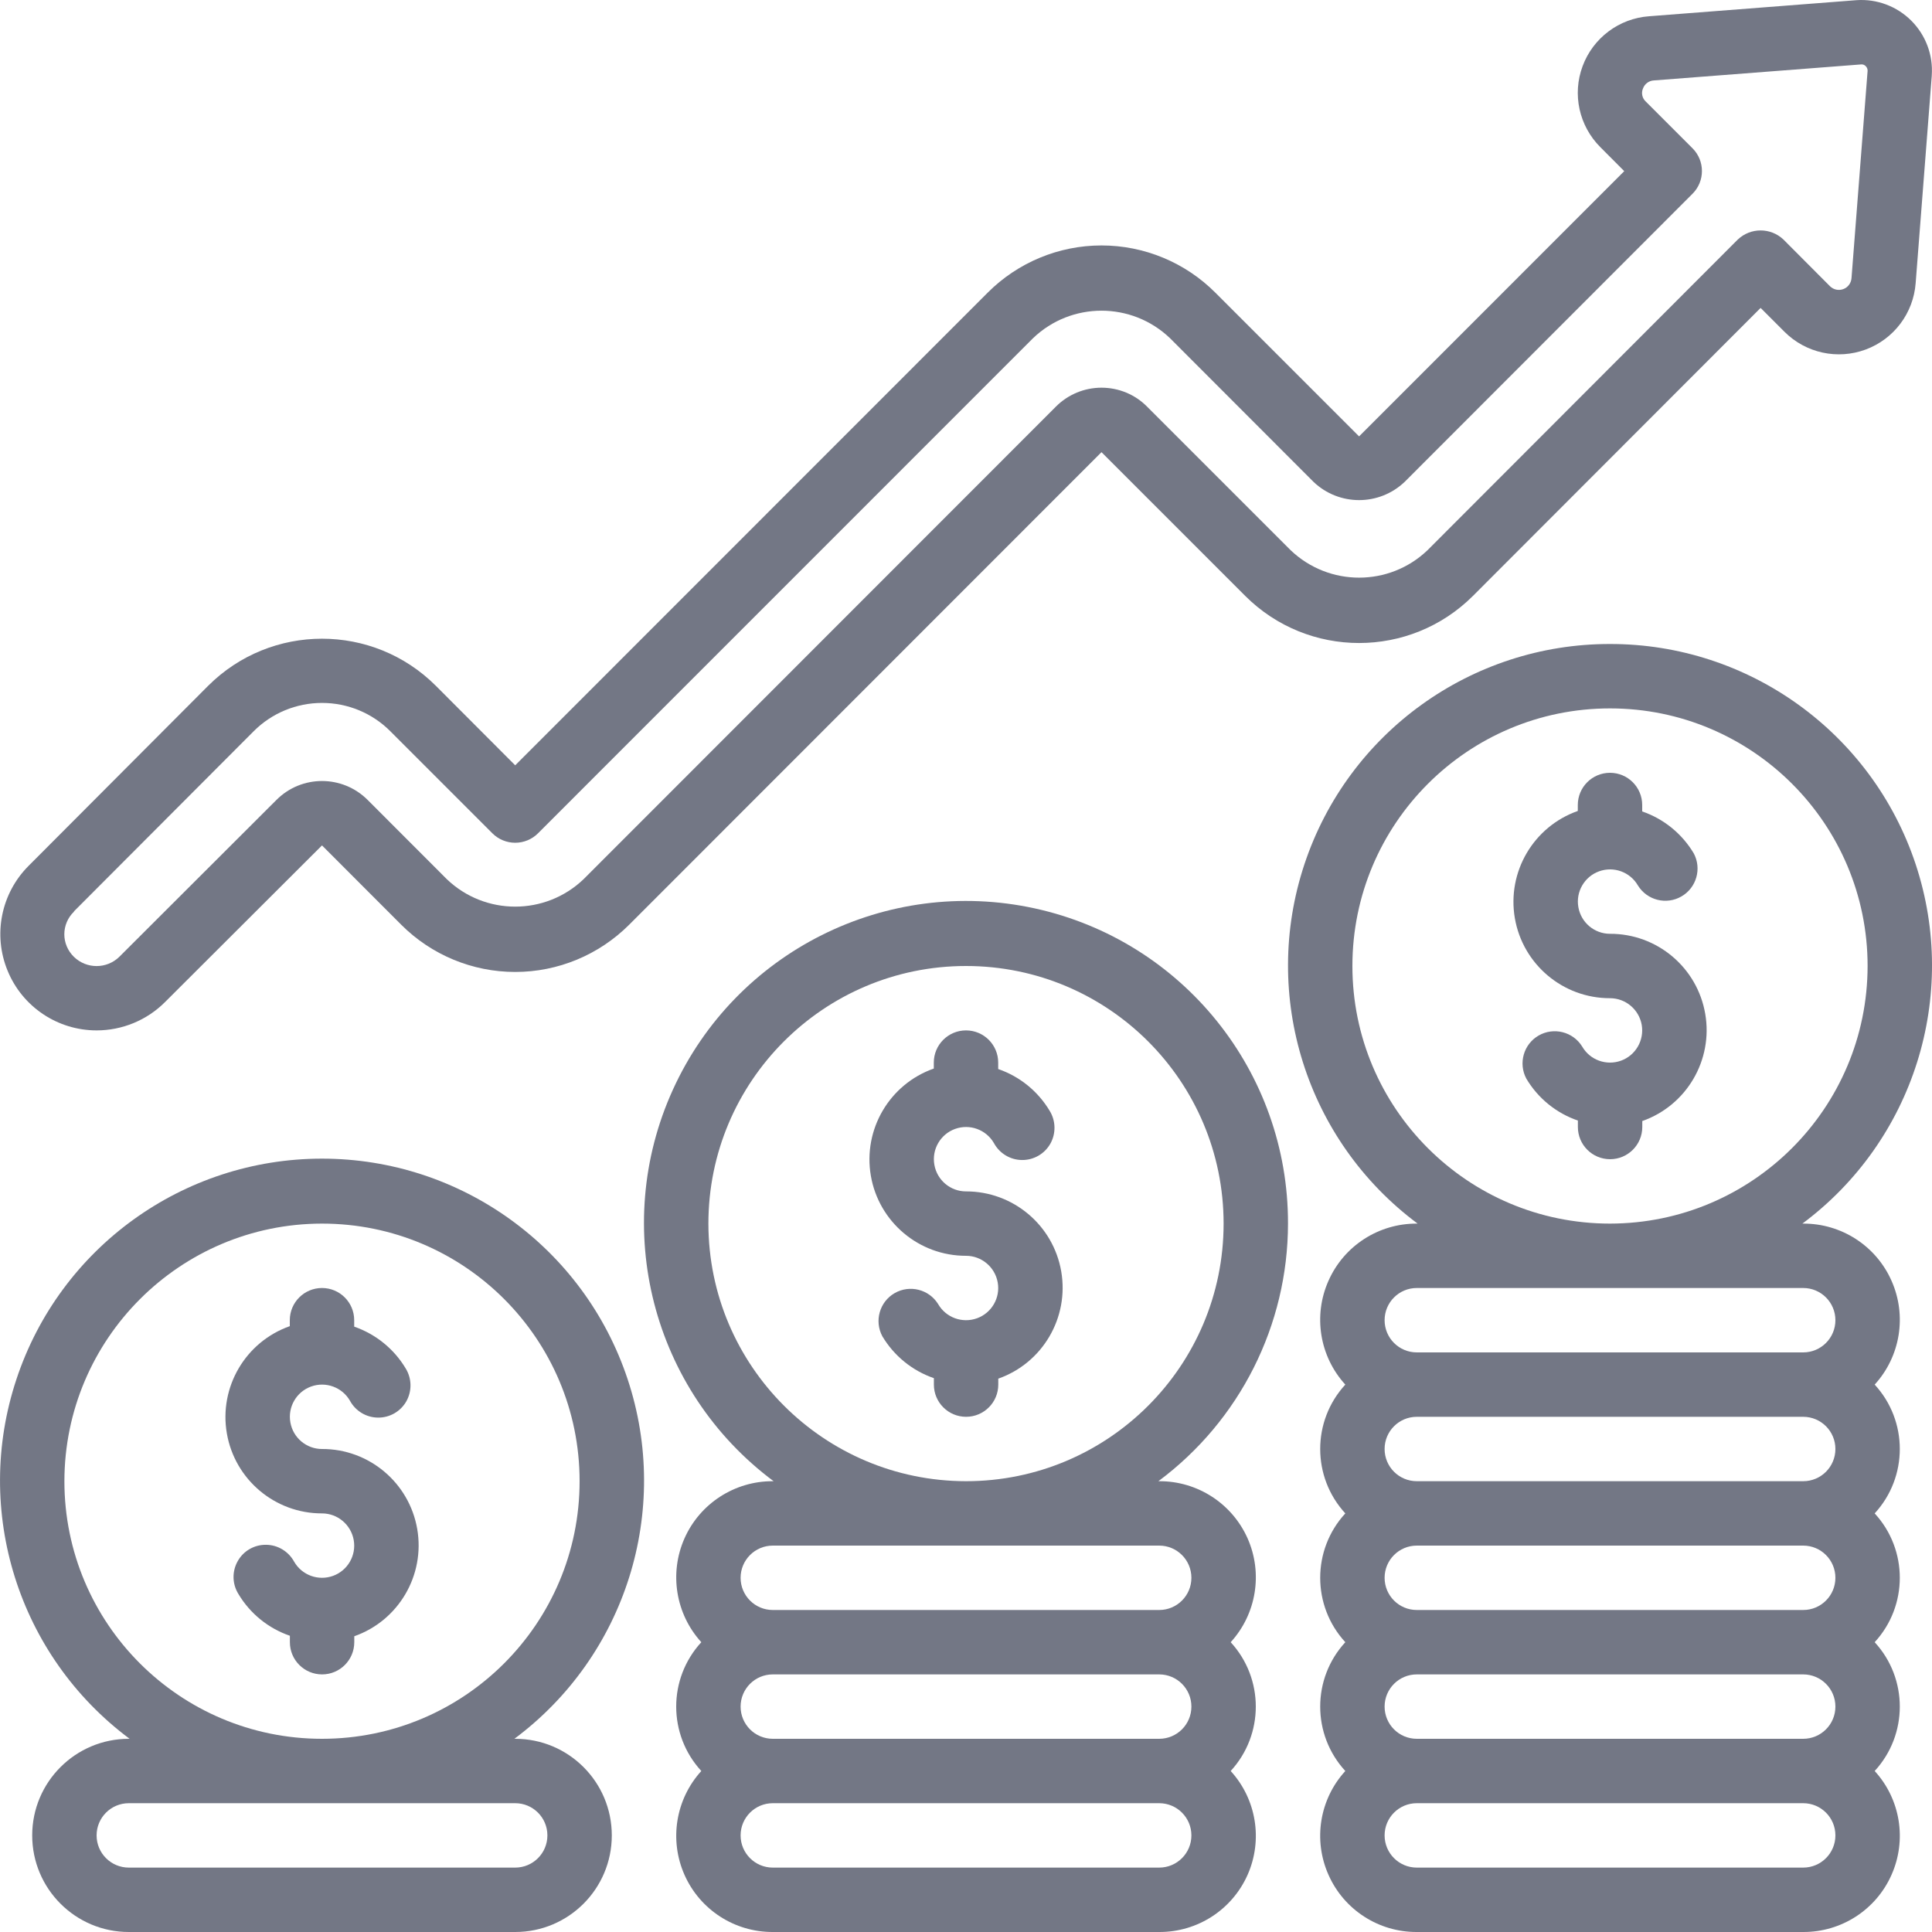<svg width="24" height="24" viewBox="0 0 24 24" fill="none" xmlns="http://www.w3.org/2000/svg">
<g clip-path="url(#clip0_1304_1466)">
<path d="M1.2 12.8C1.518 12.8 1.824 12.674 2.049 12.449C2.08 12.418 4 10.502 4 10.502L4.985 11.488C5.36 11.863 5.869 12.074 6.4 12.074C6.931 12.074 7.439 11.863 7.815 11.488L13.683 5.617L15.468 7.402C16.25 8.183 17.516 8.183 18.298 7.402L21.871 3.825L22.168 4.122C22.432 4.386 22.826 4.472 23.176 4.342C23.527 4.212 23.769 3.89 23.797 3.517L23.997 0.941V0.937C24.015 0.684 23.922 0.436 23.743 0.257C23.564 0.078 23.316 -0.015 23.064 0.002L20.485 0.202C20.113 0.229 19.79 0.471 19.66 0.821C19.529 1.171 19.616 1.564 19.88 1.828L20.177 2.126L16.883 5.421L15.098 3.636C14.723 3.26 14.214 3.049 13.683 3.049C13.153 3.049 12.644 3.26 12.269 3.636L6.4 9.507L5.415 8.52C4.634 7.739 3.367 7.739 2.585 8.52L0.355 10.756C0.013 11.098 -0.09 11.613 0.095 12.06C0.279 12.508 0.716 12.8 1.2 12.8ZM0.92 11.32L3.151 9.084C3.376 8.858 3.682 8.732 4 8.732C4.319 8.732 4.624 8.858 4.849 9.084L6.117 10.352C6.192 10.427 6.294 10.469 6.4 10.469C6.506 10.469 6.608 10.427 6.683 10.352L12.834 4.2C13.309 3.746 14.057 3.746 14.533 4.2L16.317 5.986C16.634 6.288 17.132 6.288 17.449 5.986L21.025 2.407C21.181 2.251 21.181 1.998 21.025 1.842L20.444 1.261C20.4 1.22 20.386 1.156 20.409 1.101C20.43 1.042 20.484 1.002 20.546 0.999L23.123 0.8C23.143 0.799 23.163 0.807 23.177 0.822C23.192 0.837 23.201 0.858 23.2 0.88L23 3.456C22.995 3.517 22.956 3.57 22.899 3.591C22.841 3.613 22.777 3.599 22.733 3.556L22.154 2.975C21.995 2.825 21.747 2.825 21.588 2.975L17.732 6.836C17.257 7.289 16.51 7.289 16.034 6.836L14.249 5.051C14.1 4.9 13.896 4.816 13.683 4.816C13.471 4.816 13.268 4.9 13.118 5.05L7.249 10.922C6.774 11.376 6.026 11.376 5.551 10.922L4.566 9.936C4.253 9.624 3.747 9.624 3.435 9.936L1.482 11.886C1.325 12.039 1.075 12.039 0.918 11.886C0.842 11.812 0.799 11.711 0.799 11.606C0.799 11.501 0.842 11.399 0.918 11.326L0.92 11.32Z" fill="#737785"/>
<path d="M16 15.2C16.004 13.316 14.693 11.686 12.853 11.284C11.012 10.883 9.141 11.82 8.36 13.534C7.579 15.248 8.1 17.275 9.61 18.4H9.6C9.126 18.398 8.695 18.677 8.503 19.11C8.311 19.543 8.393 20.05 8.712 20.4C8.296 20.852 8.296 21.548 8.712 22C8.393 22.35 8.311 22.857 8.503 23.29C8.695 23.724 9.126 24.002 9.6 24H14.4C14.875 24.002 15.305 23.724 15.498 23.29C15.69 22.857 15.608 22.35 15.288 22C15.704 21.548 15.704 20.852 15.288 20.4C15.608 20.05 15.69 19.543 15.498 19.11C15.305 18.677 14.875 18.398 14.4 18.4H14.39C15.402 17.647 15.999 16.461 16 15.2ZM14.8 21.2C14.8 21.421 14.621 21.6 14.4 21.6H9.6C9.379 21.6 9.2 21.421 9.2 21.2C9.2 20.979 9.379 20.8 9.6 20.8H14.4C14.621 20.8 14.8 20.979 14.8 21.2ZM14.4 23.2H9.6C9.379 23.2 9.2 23.021 9.2 22.8C9.2 22.579 9.379 22.4 9.6 22.4H14.4C14.621 22.4 14.8 22.579 14.8 22.8C14.8 23.021 14.621 23.2 14.4 23.2ZM14.4 19.2C14.621 19.2 14.8 19.379 14.8 19.6C14.8 19.821 14.621 20 14.4 20H9.6C9.379 20 9.2 19.821 9.2 19.6C9.2 19.379 9.379 19.2 9.6 19.2H14.4ZM8.8 15.2C8.8 13.433 10.233 12 12 12C13.768 12 15.2 13.433 15.2 15.2C15.2 16.967 13.768 18.4 12 18.4C10.234 18.398 8.802 16.966 8.8 15.2Z" fill="#737785"/>
<path fill-rule="evenodd" clip-rule="evenodd" d="M12 14.8C11.806 14.8 11.64 14.66 11.607 14.469C11.573 14.278 11.682 14.09 11.864 14.024C12.046 13.958 12.25 14.032 12.347 14.2C12.416 14.328 12.55 14.409 12.695 14.41C12.841 14.412 12.976 14.334 13.048 14.207C13.119 14.08 13.116 13.924 13.04 13.8C12.895 13.557 12.668 13.372 12.4 13.28V13.2C12.4 12.979 12.221 12.8 12 12.8C11.779 12.8 11.6 12.979 11.6 13.2V13.274C11.05 13.467 10.719 14.03 10.818 14.606C10.917 15.181 11.417 15.601 12 15.6C12.194 15.6 12.36 15.74 12.394 15.931C12.428 16.122 12.319 16.31 12.137 16.376C11.954 16.442 11.751 16.368 11.654 16.2C11.54 16.016 11.3 15.956 11.113 16.064C10.926 16.172 10.859 16.41 10.961 16.6C11.106 16.843 11.333 17.028 11.601 17.12V17.2C11.601 17.421 11.78 17.6 12.001 17.6C12.222 17.6 12.401 17.421 12.401 17.2V17.126C12.952 16.932 13.282 16.369 13.183 15.794C13.084 15.219 12.584 14.799 12 14.8Z" fill="#737785"/>
<path d="M20 8C18.277 7.998 16.747 9.101 16.204 10.736C15.661 12.372 16.228 14.171 17.61 15.2H17.6C17.126 15.198 16.695 15.476 16.503 15.91C16.31 16.343 16.392 16.85 16.712 17.2C16.296 17.652 16.296 18.348 16.712 18.8C16.296 19.252 16.296 19.948 16.712 20.4C16.296 20.852 16.296 21.548 16.712 22C16.392 22.35 16.31 22.857 16.503 23.29C16.695 23.724 17.126 24.002 17.6 24H22.4C22.874 24.002 23.305 23.724 23.497 23.29C23.69 22.857 23.608 22.35 23.288 22C23.704 21.548 23.704 20.852 23.288 20.4C23.704 19.948 23.704 19.252 23.288 18.8C23.704 18.348 23.704 17.652 23.288 17.2C23.608 16.85 23.69 16.343 23.497 15.91C23.305 15.476 22.874 15.198 22.4 15.2H22.39C23.772 14.171 24.339 12.372 23.797 10.736C23.254 9.101 21.723 7.998 20 8ZM22.8 18C22.8 18.221 22.621 18.4 22.4 18.4H17.6C17.379 18.4 17.2 18.221 17.2 18C17.2 17.779 17.379 17.6 17.6 17.6H22.4C22.621 17.6 22.8 17.779 22.8 18ZM22.8 19.6C22.8 19.821 22.621 20 22.4 20H17.6C17.379 20 17.2 19.821 17.2 19.6C17.2 19.379 17.379 19.2 17.6 19.2H22.4C22.621 19.2 22.8 19.379 22.8 19.6ZM22.8 21.2C22.8 21.421 22.621 21.6 22.4 21.6H17.6C17.379 21.6 17.2 21.421 17.2 21.2C17.2 20.979 17.379 20.8 17.6 20.8H22.4C22.621 20.8 22.8 20.979 22.8 21.2ZM22.4 23.2H17.6C17.379 23.2 17.2 23.021 17.2 22.8C17.2 22.579 17.379 22.4 17.6 22.4H22.4C22.621 22.4 22.8 22.579 22.8 22.8C22.8 23.021 22.621 23.2 22.4 23.2ZM22.4 16C22.621 16 22.8 16.179 22.8 16.4C22.8 16.621 22.621 16.8 22.4 16.8H17.6C17.379 16.8 17.2 16.621 17.2 16.4C17.2 16.179 17.379 16 17.6 16H22.4ZM20 15.2C18.233 15.2 16.8 13.767 16.8 12C16.8 10.233 18.233 8.8 20 8.8C21.767 8.8 23.2 10.233 23.2 12C23.198 13.767 21.766 15.198 20 15.2Z" fill="#737785"/>
<path fill-rule="evenodd" clip-rule="evenodd" d="M20 11.6C19.806 11.6 19.64 11.46 19.607 11.269C19.573 11.078 19.682 10.89 19.864 10.824C20.047 10.758 20.25 10.832 20.347 11C20.461 11.184 20.7 11.244 20.887 11.136C21.075 11.028 21.142 10.79 21.04 10.6C20.895 10.357 20.668 10.172 20.4 10.08V10C20.4 9.779 20.221 9.6 20 9.6C19.779 9.6 19.6 9.779 19.6 10V10.074C19.05 10.268 18.719 10.83 18.818 11.406C18.917 11.981 19.417 12.401 20 12.4C20.194 12.4 20.36 12.54 20.394 12.731C20.427 12.922 20.319 13.11 20.137 13.176C19.954 13.242 19.751 13.168 19.654 13C19.54 12.816 19.3 12.756 19.113 12.864C18.926 12.972 18.859 13.21 18.961 13.4C19.106 13.644 19.333 13.828 19.601 13.92V14C19.601 14.221 19.78 14.4 20.001 14.4C20.222 14.4 20.401 14.221 20.401 14V13.926C20.952 13.732 21.282 13.169 21.183 12.594C21.084 12.018 20.584 11.598 20 11.6Z" fill="#737785"/>
<path d="M1.61 21.6H1.6C0.938 21.6 0.4 22.137 0.4 22.8C0.4 23.463 0.938 24 1.6 24H6.4C7.063 24 7.6 23.463 7.6 22.8C7.6 22.137 7.063 21.6 6.4 21.6H6.39C7.773 20.57 8.34 18.77 7.797 17.134C7.254 15.497 5.724 14.393 4 14.393C2.276 14.393 0.746 15.497 0.204 17.134C-0.339 18.77 0.228 20.57 1.61 21.6ZM6.4 22.4C6.621 22.4 6.8 22.579 6.8 22.8C6.8 23.021 6.621 23.2 6.4 23.2H1.6C1.379 23.2 1.2 23.021 1.2 22.8C1.2 22.579 1.379 22.4 1.6 22.4H6.4ZM4 15.2C5.768 15.2 7.2 16.633 7.2 18.4C7.2 20.167 5.768 21.6 4 21.6C2.233 21.6 0.8 20.167 0.8 18.4C0.802 16.634 2.234 15.202 4 15.2Z" fill="#737785"/>
<path fill-rule="evenodd" clip-rule="evenodd" d="M4 18.8C4.194 18.8 4.36 18.94 4.394 19.131C4.428 19.322 4.319 19.51 4.137 19.576C3.954 19.642 3.751 19.568 3.654 19.4C3.584 19.272 3.451 19.191 3.305 19.19C3.159 19.188 3.024 19.266 2.953 19.393C2.881 19.52 2.884 19.676 2.961 19.8C3.106 20.044 3.333 20.228 3.601 20.32V20.4C3.601 20.621 3.78 20.8 4.001 20.8C4.222 20.8 4.401 20.621 4.401 20.4V20.326C4.952 20.132 5.282 19.569 5.183 18.994C5.084 18.419 4.584 17.998 4 18C3.806 18 3.64 17.86 3.607 17.669C3.573 17.478 3.682 17.29 3.864 17.224C4.046 17.158 4.25 17.232 4.347 17.4C4.416 17.528 4.55 17.609 4.695 17.61C4.841 17.612 4.976 17.534 5.048 17.407C5.119 17.28 5.116 17.124 5.04 17C4.895 16.757 4.668 16.573 4.4 16.48V16.4C4.4 16.179 4.221 16 4 16C3.779 16 3.6 16.179 3.6 16.4V16.474C3.05 16.668 2.719 17.23 2.818 17.806C2.917 18.381 3.417 18.801 4 18.8Z" fill="#737785"/>
</g>
<defs>
<clipPath id="clip0_1304_1466">
<rect width="24" height="24" fill="white"/>
</clipPath>
</defs>
</svg>
